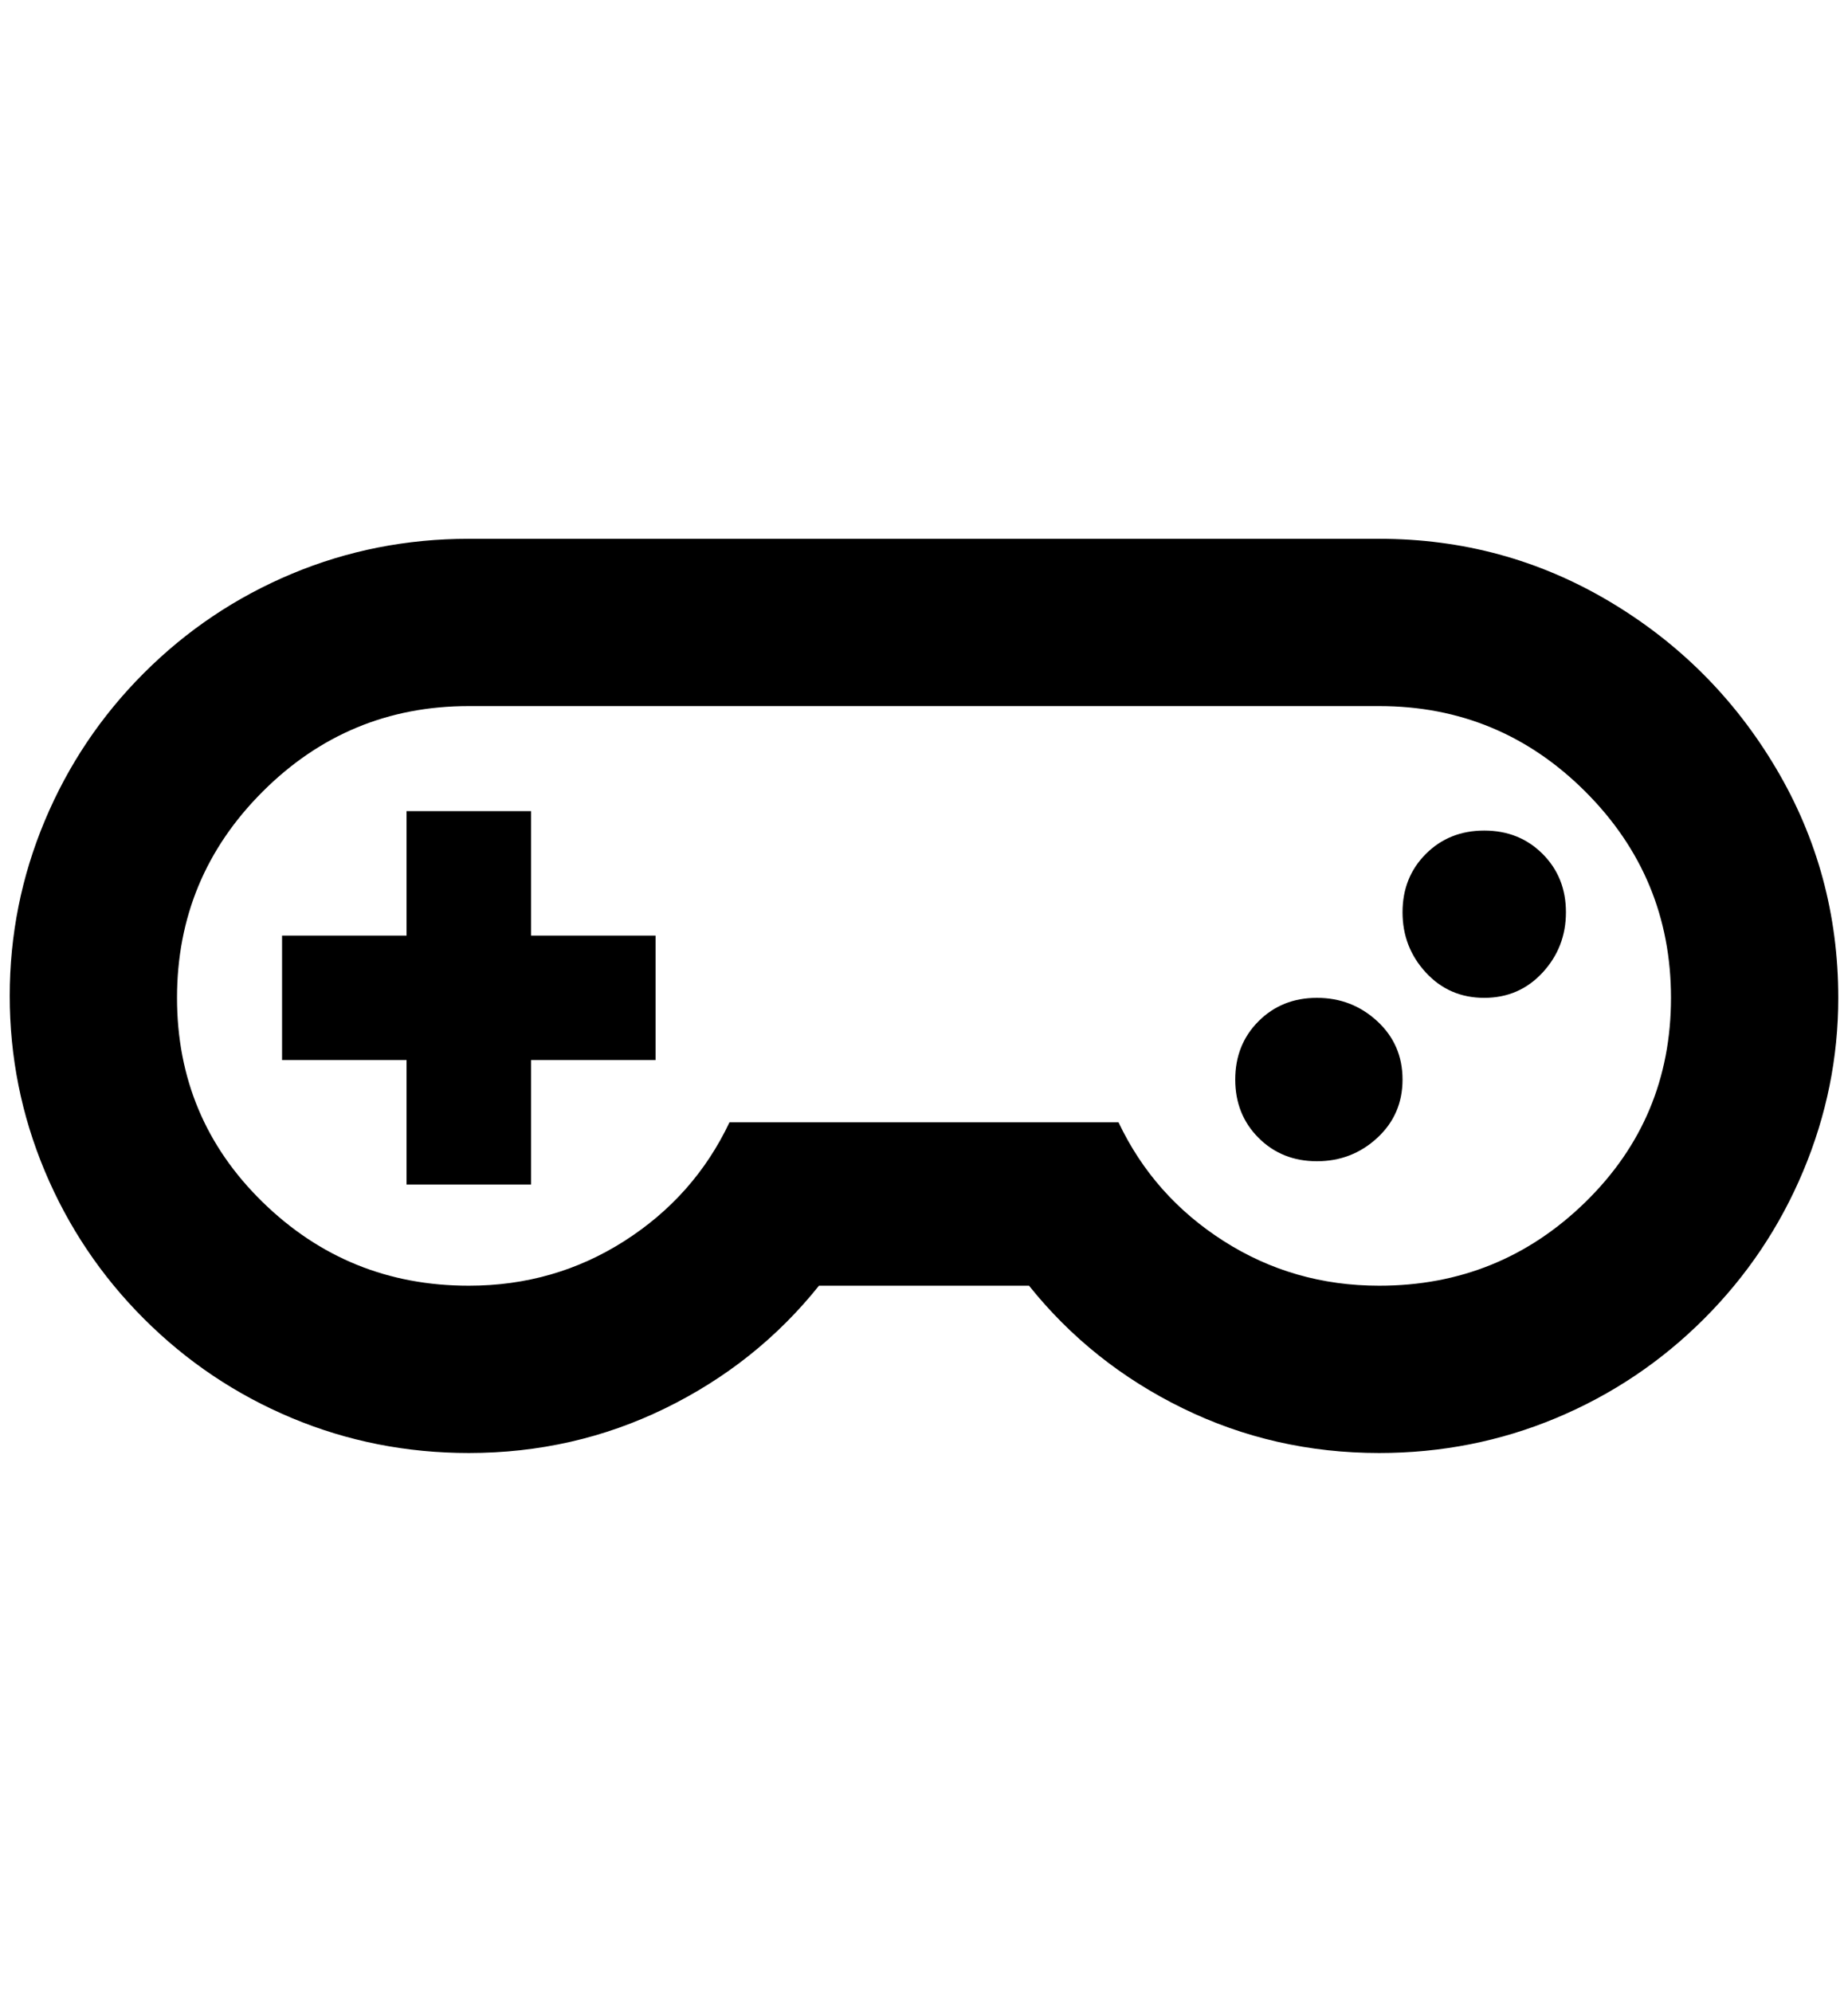 <?xml version="1.0" standalone="no"?>
<!DOCTYPE svg PUBLIC "-//W3C//DTD SVG 1.1//EN" "http://www.w3.org/Graphics/SVG/1.1/DTD/svg11.dtd" >
<svg xmlns="http://www.w3.org/2000/svg" xmlns:xlink="http://www.w3.org/1999/xlink" version="1.1" viewBox="-10 0 1900 2048">
   <path fill="currentColor"
d="M1408 554q128 0 236 64t172 172t64 236q0 92 -36 178t-102 152t-152 102t-182 36q-108 0 -202 -46t-158 -126h-216q-64 80 -158 126t-202 46q-96 0 -182 -36t-152 -102t-102 -152t-36 -180t36 -180t102 -152t152 -102t182 -36h936zM472 726q-124 0 -212 88t-88 212
t88 210t212 86q88 0 160 -46t108 -122h400q36 76 108 122t160 46q124 0 212 -86t88 -210t-88 -212t-212 -88h-936zM408 834h128v128h128v128h-128v128h-128v-128h-128v-128h128v-128zM1344 1026q36 0 62 24t26 60t-26 60t-62 24t-60 -24t-24 -60t24 -60t60 -24zM1516 854
q36 0 60 24t24 60t-24 62t-60 26t-60 -26t-24 -62t24 -60t60 -24z" />
</svg>
